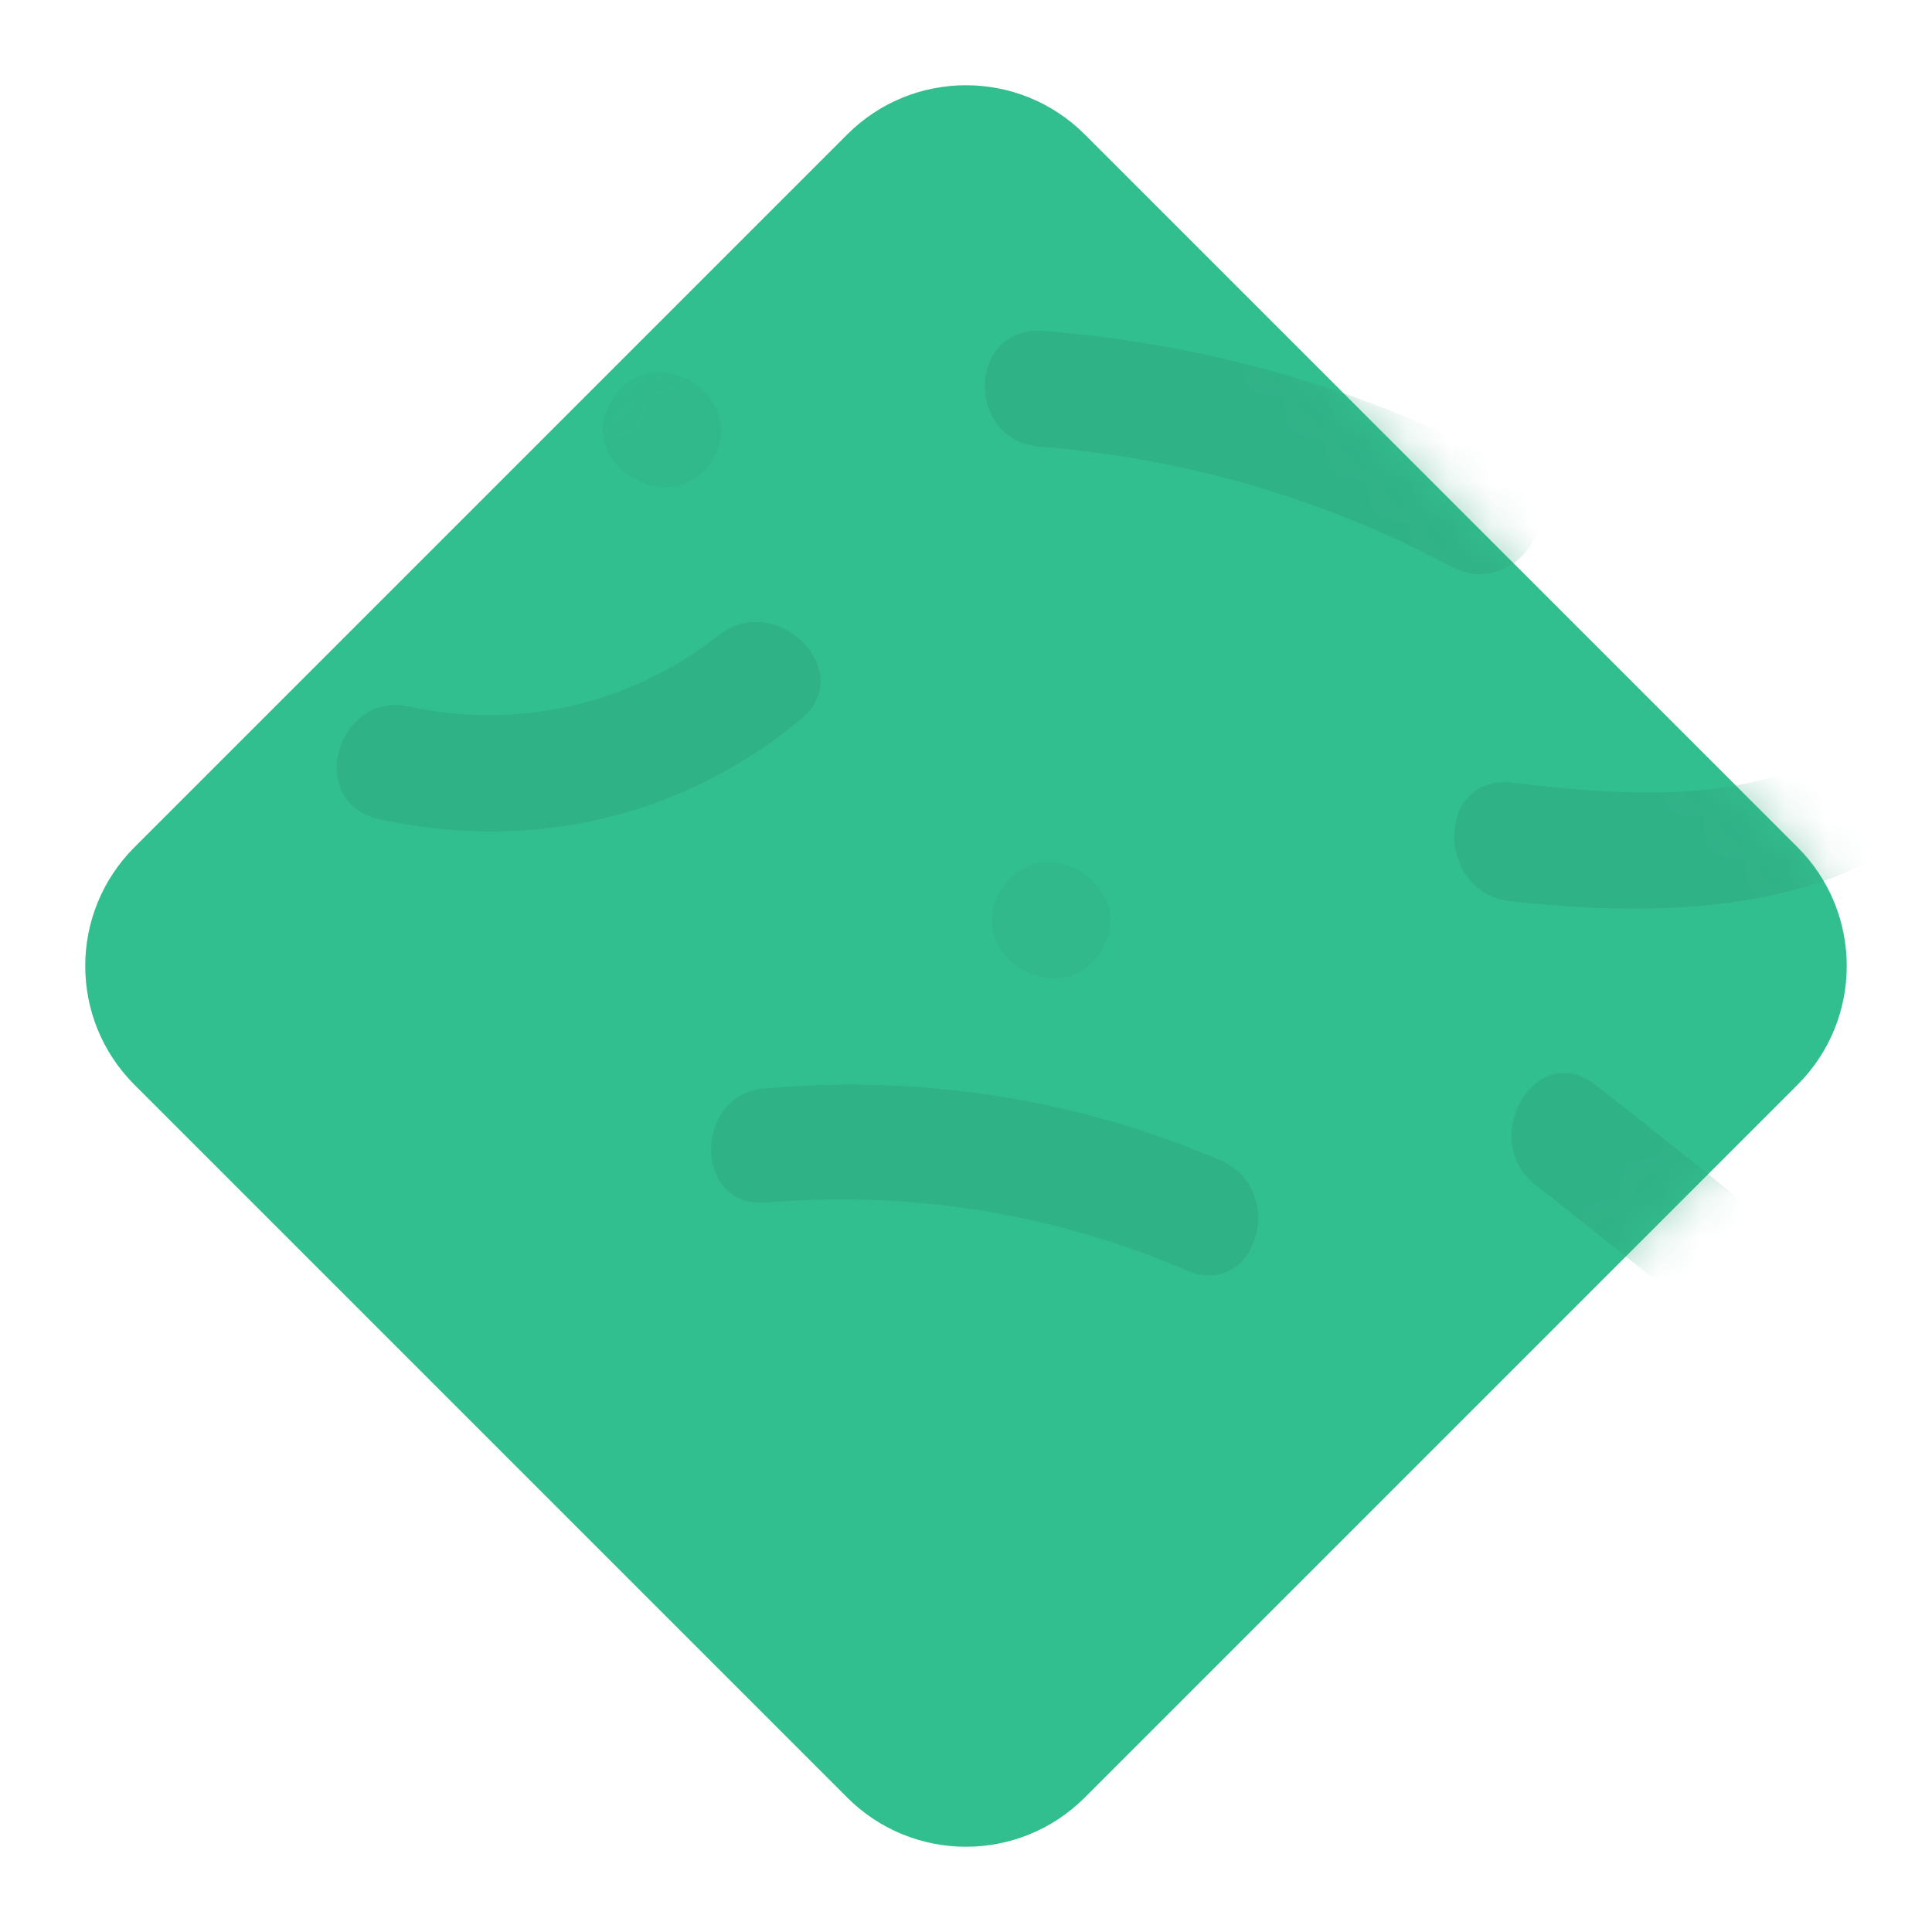 <svg width="46" height="46" viewBox="0 0 46 46" fill="none" xmlns="http://www.w3.org/2000/svg">
<path d="M20.172 3.201C21.734 1.639 24.266 1.639 25.828 3.201L42.799 20.172C44.361 21.734 44.361 24.266 42.799 25.828L25.828 42.799C24.266 44.361 21.734 44.361 20.172 42.799L3.201 25.828C1.639 24.266 1.639 21.734 3.201 20.172L20.172 3.201Z" fill="#32BF90"/>
<mask id="mask0" mask-type="alpha" maskUnits="userSpaceOnUse" x="2" y="2" width="42" height="42">
<path d="M20.172 3.201C21.734 1.639 24.266 1.639 25.828 3.201L42.799 20.172C44.361 21.734 44.361 24.266 42.799 25.828L25.828 42.799C24.266 44.361 21.734 44.361 20.172 42.799L3.201 25.828C1.639 24.266 1.639 21.734 3.201 20.172L20.172 3.201Z" fill="#32BF90"/>
</mask>
<g mask="url(#mask0)">
<g opacity="0.45">
<path opacity="0.45" d="M45.603 44.613C46.522 43.058 44.118 41.643 43.199 43.199C42.315 44.719 44.719 46.134 45.603 44.613Z" fill="#2FA37C"/>
</g>
<path opacity="0.45" d="M10.778 4.839C15.41 3.248 19.157 0.49 22.127 -3.329C23.188 -4.743 20.784 -6.157 19.723 -4.743C17.213 -1.525 13.925 0.843 10.071 2.152C8.409 2.682 9.081 5.404 10.778 4.839Z" fill="#2FA37C"/>
<path opacity="0.45" d="M44.896 2.753C49.316 1.303 53.593 -1.207 53.982 -6.263C54.124 -8.031 51.331 -8.066 51.189 -6.298C50.907 -2.621 47.336 -0.96 44.224 0.03C42.492 0.631 43.199 3.318 44.896 2.753Z" fill="#2FA37C"/>
<path opacity="0.45" d="M9.046 19.511C12.652 20.289 16.223 19.476 19.051 17.142C20.466 16.011 18.486 14.031 17.107 15.127C15.056 16.753 12.369 17.39 9.753 16.824C8.02 16.435 7.243 19.122 9.046 19.511Z" fill="#2FA37C"/>
<path opacity="0.45" d="M18.238 28.633C21.703 28.35 25.062 28.88 28.279 30.259C29.941 30.931 30.683 28.279 29.021 27.607C25.592 26.158 21.986 25.592 18.273 25.91C16.506 25.981 16.47 28.774 18.238 28.633Z" fill="#2FA37C"/>
<path opacity="0.45" d="M35.951 21.456C40.583 21.986 46.381 21.632 47.937 16.329C48.432 14.632 45.745 13.854 45.25 15.551C44.118 19.44 39.169 19.016 35.951 18.627C34.183 18.486 34.183 21.243 35.951 21.456Z" fill="#2FA37C"/>
<path opacity="0.45" d="M24.779 10.637C28.244 10.92 31.532 11.874 34.572 13.501C36.163 14.314 37.578 11.98 36.022 11.132C32.522 9.258 28.774 8.197 24.85 7.879C23.011 7.738 22.976 10.531 24.779 10.637Z" fill="#2FA37C"/>
<g opacity="0.45">
<path opacity="0.45" d="M30.931 2.859C31.85 1.303 29.446 -0.111 28.527 1.444C27.572 2.965 30.012 4.414 30.931 2.859Z" fill="#2FA37C"/>
</g>
<path opacity="0.45" d="M44.861 31.284C42.563 29.481 40.3 27.643 38.002 25.84C36.588 24.708 35.173 27.112 36.552 28.208C38.85 30.012 41.113 31.85 43.411 33.653C44.861 34.749 46.275 32.345 44.861 31.284Z" fill="#2FA37C"/>
<g opacity="0.45">
<path opacity="0.45" d="M26.229 22.622C27.148 21.067 24.744 19.652 23.824 21.208C22.905 22.764 25.309 24.178 26.229 22.622Z" fill="#2FA37C"/>
</g>
<g opacity="0.45">
<path opacity="0.45" d="M16.965 10.955C17.885 9.399 15.48 7.985 14.561 9.541C13.642 11.026 16.011 12.475 16.965 10.955Z" fill="#2FA37C"/>
</g>
<path opacity="0.45" d="M44.083 9.152C44.012 9.081 43.906 9.046 43.871 9.01C43.234 8.657 42.315 8.798 41.962 9.505C41.608 10.142 41.785 11.026 42.457 11.415C42.527 11.485 42.633 11.521 42.669 11.556C43.305 11.91 44.224 11.768 44.578 11.061C44.931 10.425 44.755 9.541 44.083 9.152Z" fill="#2FA37C"/>
</g>
</svg>
